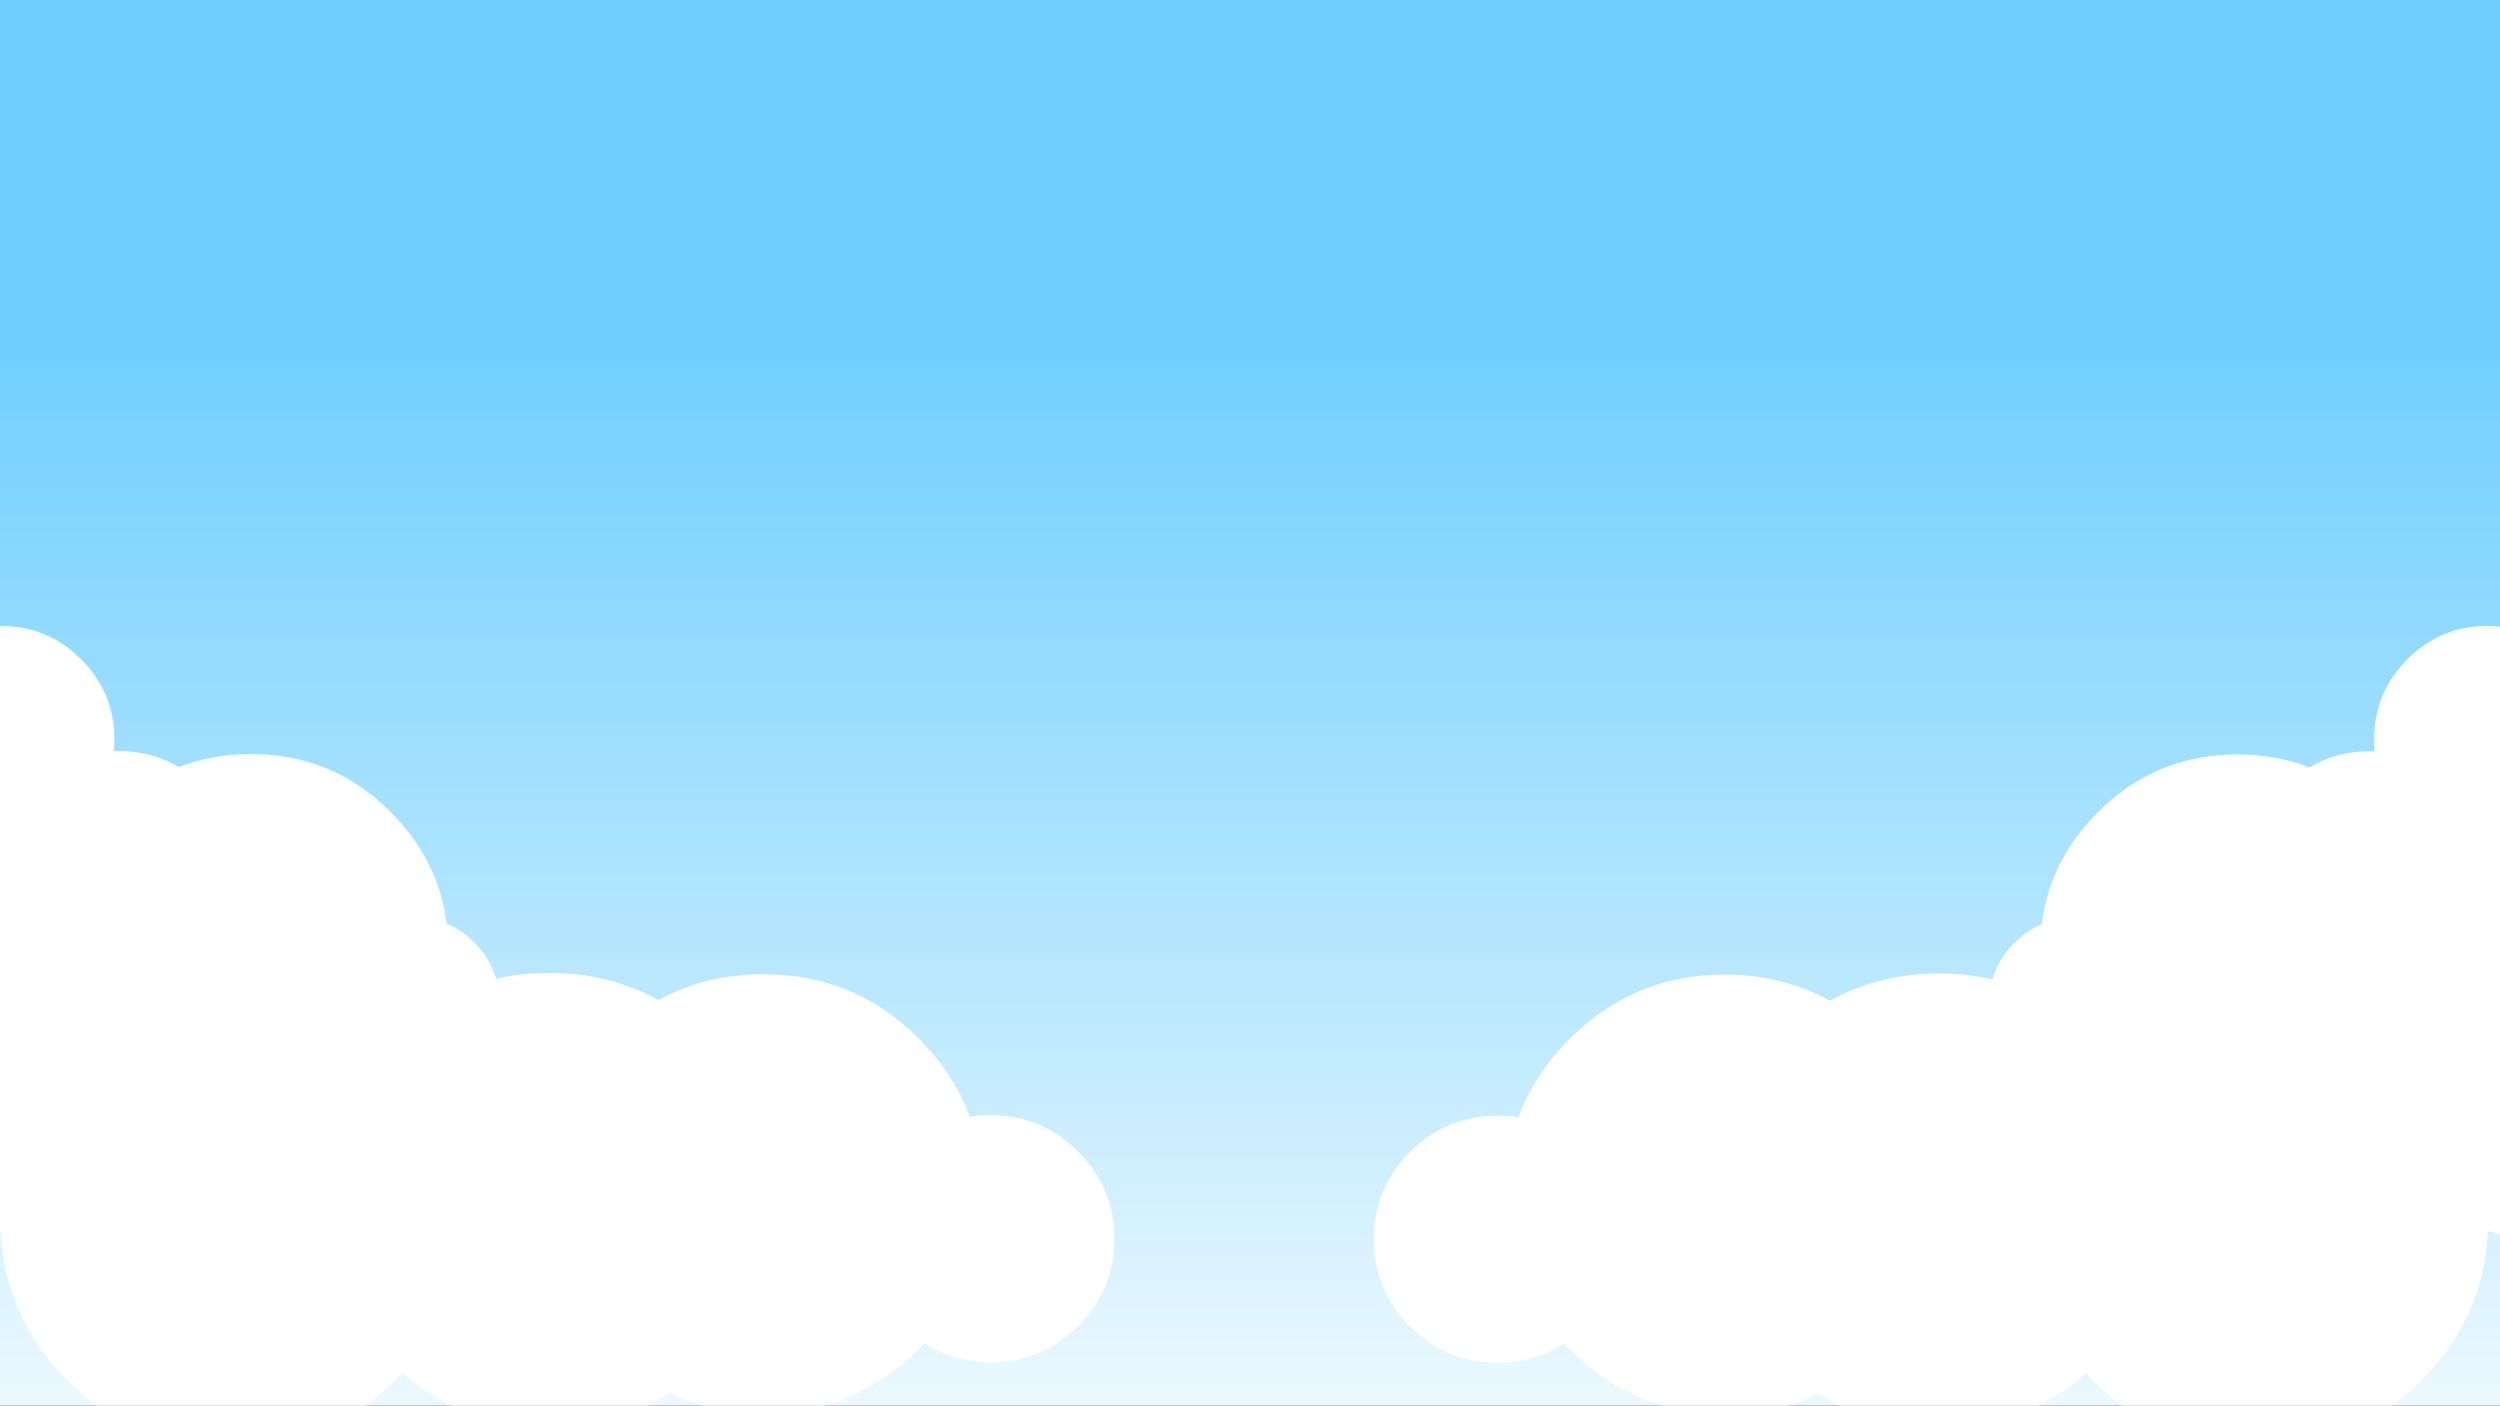<?xml version="1.0" encoding="utf-8"?>
<!-- Generator: Adobe Illustrator 22.0.1, SVG Export Plug-In . SVG Version: 6.00 Build 0)  -->
<svg version="1.1" id="Layer_1" xmlns="http://www.w3.org/2000/svg" xmlns:xlink="http://www.w3.org/1999/xlink" x="0px" y="0px"
	 viewBox="0 0 1366 768" style="enable-background:new 0 0 1366 768;" xml:space="preserve">
<rect x="0" y="0" width="1366" height="768" fill="#333333" stroke="none"/>
<style type="text/css">
	.st0{fill:url(#SVGID_1_);}
	.st1{fill:none;}
	.st2{fill:#FFFFFF;}
</style>
<g transform="matrix( 1, 0, 0, 1, 0,0) ">
	<g>
		<g id="Layer5_0_FILL">
			
				<linearGradient id="SVGID_1_" gradientUnits="userSpaceOnUse" x1="683" y1="-214" x2="683" y2="451.8" gradientTransform="matrix(1 0 0 1 0 408)">
				<stop  offset="0" style="stop-color:#71CFFF"/>
				<stop  offset="1" style="stop-color:#FFFFFF"/>
			</linearGradient>
			<path class="st0" d="M1366,768V0H0v768H1366z"/>
		</g>
	</g>
	<g>
		<path id="Layer5_0_1_STROKES" class="st1" d="M0,0h1366v768H0V0z"/>
	</g>
</g>
<g transform="matrix( 1, 0, 0, 1, 0,0) ">
	<g>
		<g id="Layer3_0_FILL">
			<path class="st2" d="M44.3,360.2C32.2,348.1,17.6,342,0.4,342c-17.1,0-31.8,6.1-43.9,18.2s-18.1,26.7-18.1,43.8
				c0,9.2,1.8,17.7,5.3,25.5c-24.4,4.4-46,15.9-64.6,34.5c-24.3,24.3-36.5,53.7-36.5,88c0,34.4,12.1,63.7,36.5,88
				c24.3,24.3,53.7,36.5,88.1,36.5c11.6,0,22.5-1.4,33-4.1c1.6,31.8,13.9,59.1,36.8,82c24.7,24.7,54.5,37,89.4,37s64.7-12.4,89.3-37
				c1.4-1.4,2.7-2.8,4.1-4.2c22.7,19.7,49.5,29.5,80.3,29.5c24.4,0,46.3-6.2,65.6-18.5c15.6,7.4,32.7,11.2,51.4,11.2
				c33.1,0,61.4-11.7,84.8-35.2c1.1-1.1,2.2-2.2,3.2-3.3c10.7,7,22.8,10.5,36.4,10.5c18.6,0,34.5-6.6,47.6-19.8
				c13.2-13.2,19.8-29,19.8-47.7s-6.6-34.5-19.8-47.7s-29-19.8-47.6-19.8c-4,0-7.9,0.3-11.6,0.9c-5.8-15.8-15.1-30.1-27.9-42.9
				c-23.4-23.4-51.7-35.1-84.8-35.1c-21.1,0-40.2,4.7-57.4,14.2c-17.8-9.9-37.6-14.9-59.6-14.9c-10.1,0-19.8,1-29.1,3.2
				c-2.1-7.4-6.1-14-11.9-19.8c-4.6-4.6-9.6-8-15.1-10.3c-3-23.3-13.3-43.7-30.7-61.1c-21.1-21.1-46.5-31.6-76.3-31.6
				c-14.1,0-27.2,2.4-39.4,7.1c-9.7-5.8-20.7-8.7-32.8-8.8c-0.9,0-1.8,0-2.7,0c0.2-2.1,0.3-4.3,0.3-6.5
				C62.5,386.9,56.4,372.3,44.3,360.2 M1359.2,342c-17.1,0-31.7,6.1-43.8,18.2c-12.1,12.1-18.2,26.7-18.2,43.8
				c0,2.2,0.1,4.4,0.3,6.5c-0.9,0-1.8,0-2.7,0c-12.2,0-23.1,2.9-32.9,8.8c-12.1-4.7-25.2-7.1-39.3-7.1c-29.8,0-55.2,10.5-76.3,31.6
				c-17.4,17.4-27.7,37.8-30.7,61.2c-5.5,2.3-10.5,5.7-15,10.3c-5.8,5.8-9.8,12.4-12,19.8c-9.2-2.1-18.9-3.2-29.1-3.2
				c-21.9,0-41.8,5-59.6,14.9c-17.1-9.5-36.3-14.3-57.4-14.3c-33.1,0-61.4,11.7-84.8,35.1c-12.8,12.8-22.2,27.1-28,42.9
				c-3.7-0.6-7.5-0.9-11.5-0.9c-18.6,0-34.5,6.6-47.7,19.8s-19.8,29-19.8,47.7s6.6,34.5,19.8,47.7s29.1,19.8,47.7,19.8
				c13.5,0,25.6-3.5,36.3-10.5c1.1,1.1,2.1,2.2,3.3,3.3c23.4,23.4,51.7,35.2,84.8,35.2c18.6,0,35.7-3.7,51.3-11.1
				c19.3,12.3,41.2,18.5,65.7,18.5c30.9,0,57.7-9.8,80.3-29.5c1.3,1.4,2.7,2.8,4.1,4.2c24.7,24.7,54.4,37,89.3,37s64.7-12.4,89.4-37
				c22.9-22.9,35.2-50.3,36.8-82c10.4,2.7,21.4,4.1,33,4.1c34.4,0,63.7-12.2,88.1-36.5c24.3-24.3,36.4-53.6,36.4-88
				s-12.2-63.7-36.4-88c-18.6-18.6-40.1-30-64.6-34.4c3.5-7.8,5.3-16.3,5.3-25.6c0-17.1-6-31.7-18.1-43.8S1376.3,342,1359.2,342z"/>
		</g>
	</g>
</g>
</svg>
